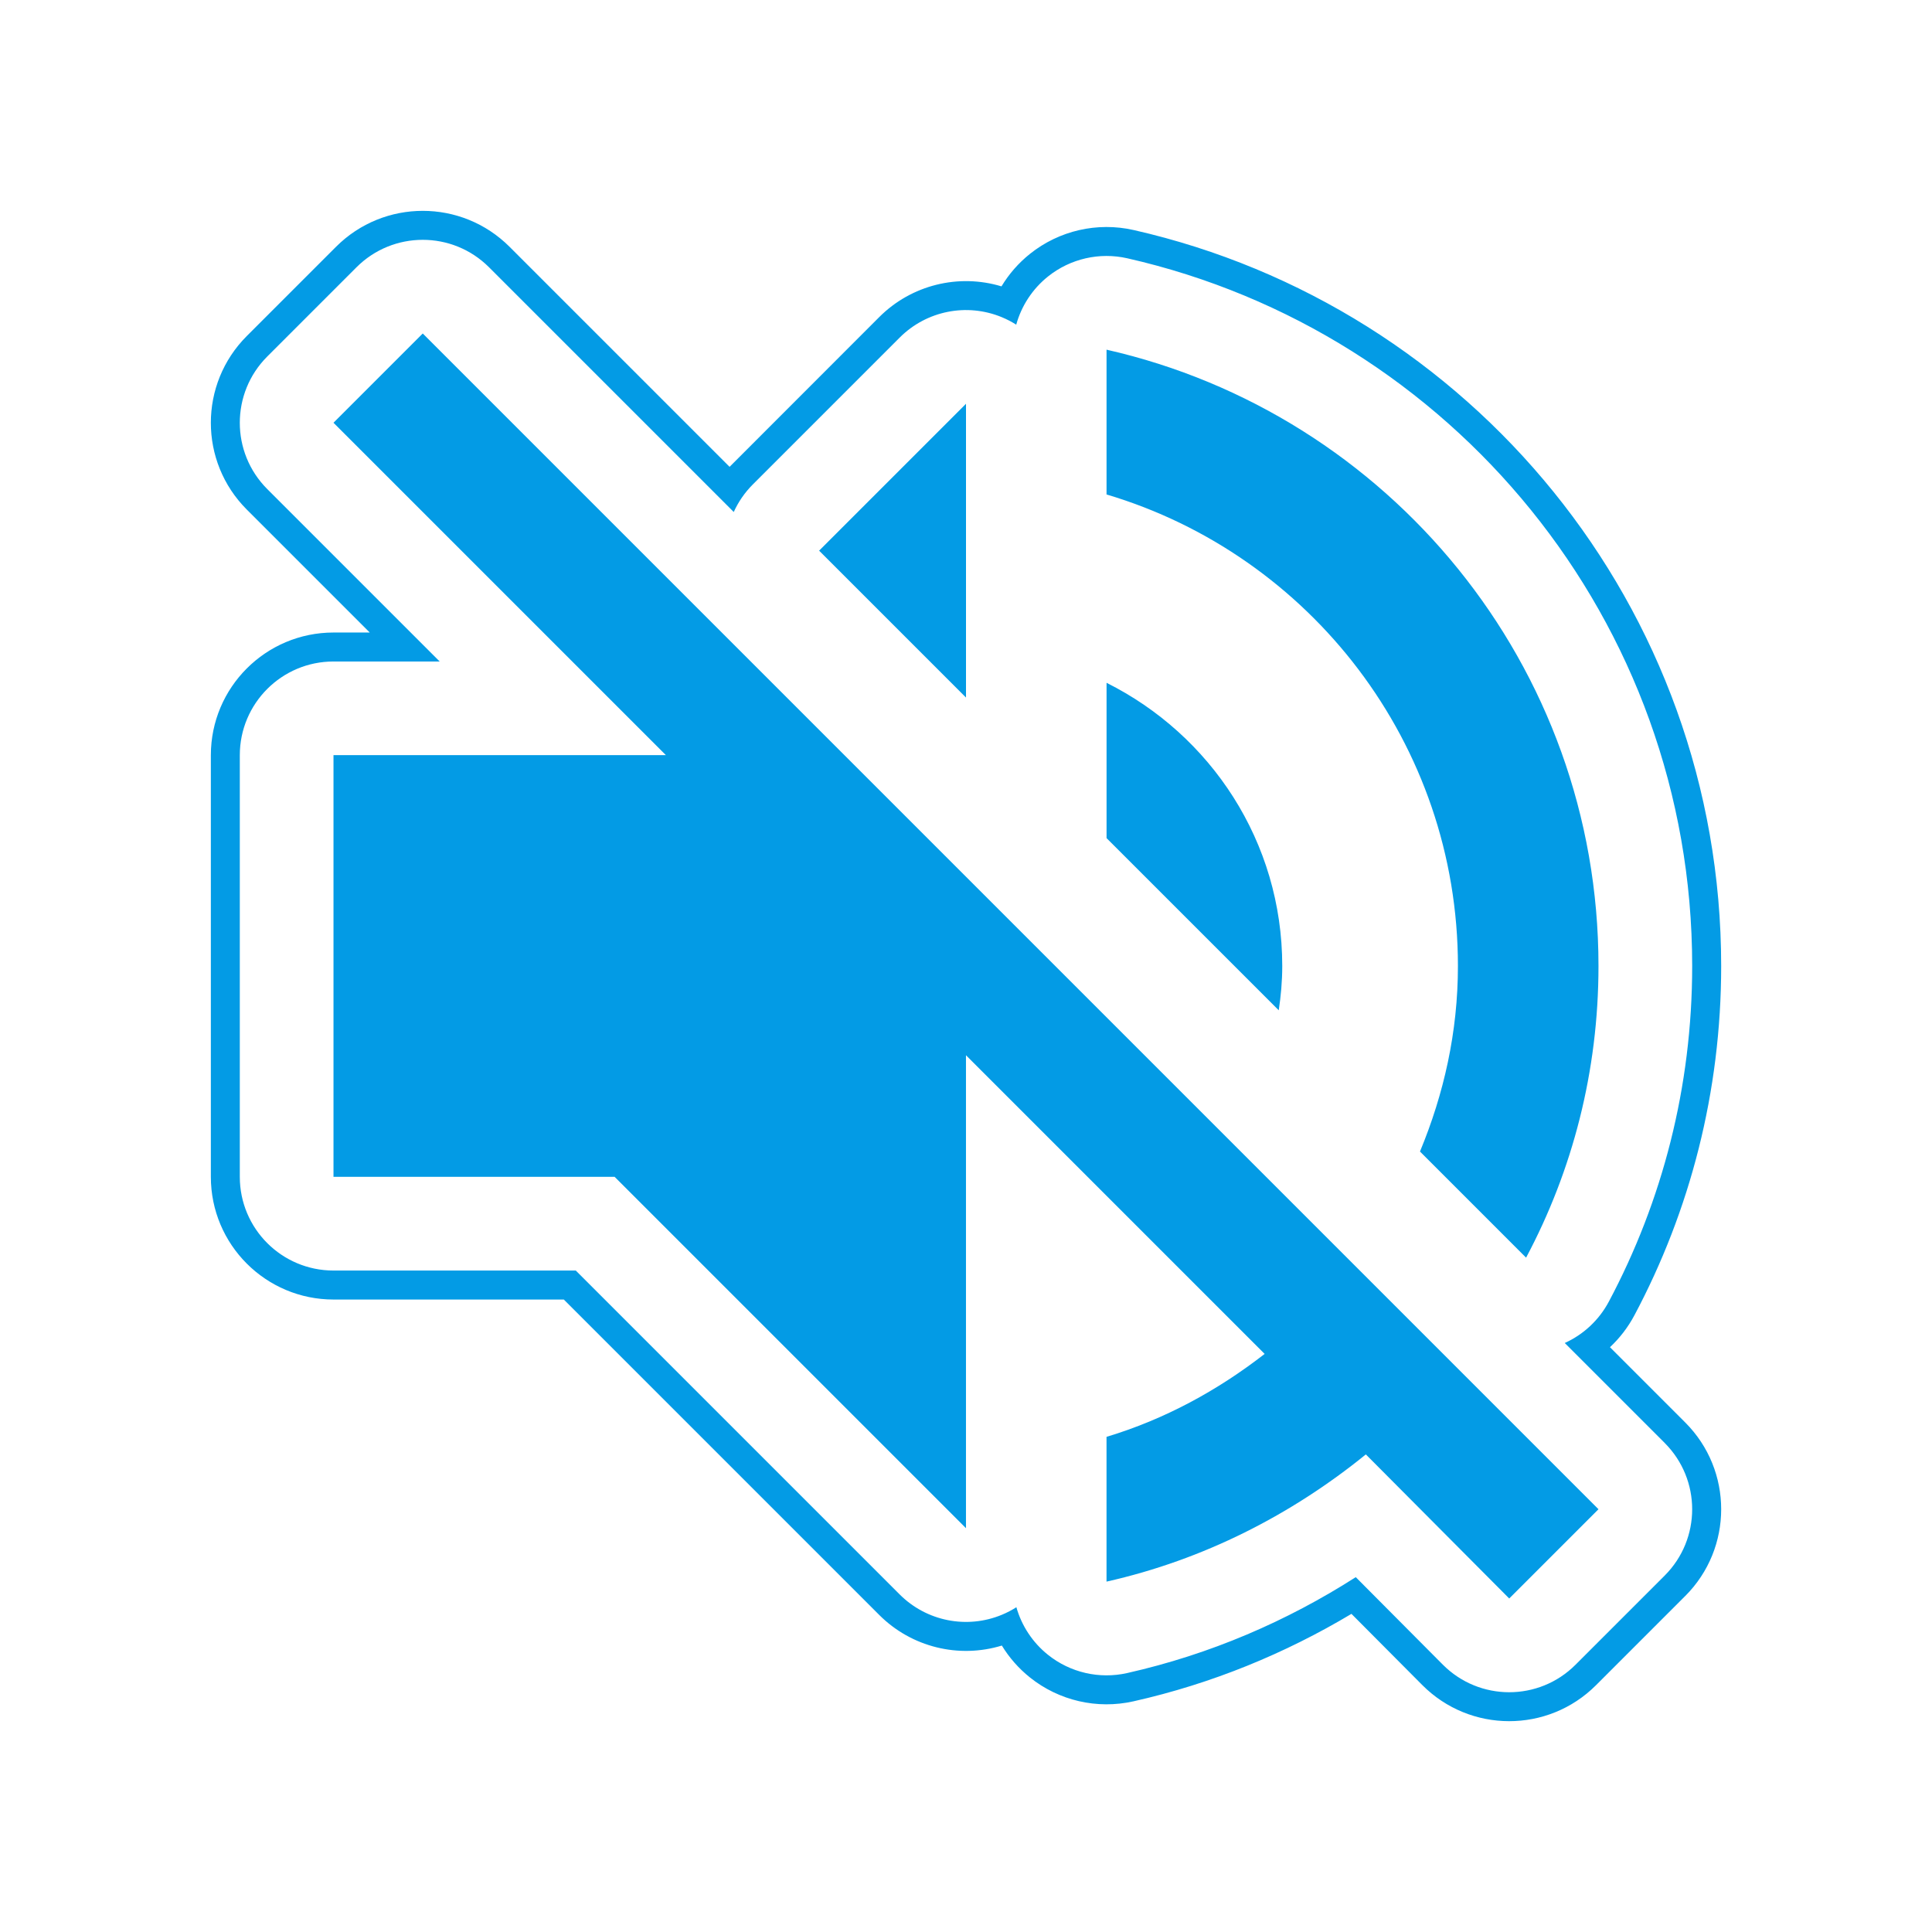 <svg version="1.1" xmlns="http://www.w3.org/2000/svg" xmlns:xlink="http://www.w3.org/1999/xlink" viewBox="0,0,1024,1024">
	<!-- Color names: teamapps-color-1 -->
	<desc>volume_off icon - Licensed under Apache License v2.0 (http://www.apache.org/licenses/LICENSE-2.0) - Created with Iconfu.com - Derivative work of Material icons (Copyright Google Inc.)</desc>
	<g fill="none" fill-rule="nonzero" style="mix-blend-mode: normal">
		<g color="#039be5" class="teamapps-color-1">
			<path d="M893.21,845.9l-47.31,47.31c-25.44,25.44 -66.7,25.39 -92.07,-0.11l-37.53,-37.72c-35.11,20.98 -73.89,36.99 -115.55,46.36c-19.27,4.33 -39.46,-0.33 -54.88,-12.67c-5.97,-4.78 -10.98,-10.51 -14.87,-16.89c-22.82,6.98 -47.86,0.9 -64.97,-16.21l-167.19,-167.19h-122.06c-35.91,0 -65.02,-29.11 -65.02,-65.02v-223.49c0,-35.91 29.11,-65.02 65.02,-65.02h19.2l-65.18,-65.18c-25.39,-25.39 -25.39,-66.56 0,-91.96l47.31,-47.31c25.39,-25.39 66.56,-25.39 91.96,0l116.63,116.63l79.33,-79.38c17.06,-17.06 42.01,-23.15 64.78,-16.27c3.93,-6.52 9.02,-12.38 15.12,-17.25c15.45,-12.34 35.68,-16.98 54.96,-12.6c178.28,40.46 311.37,199.59 311.37,390.08c0,66.72 -16.49,129.71 -45.99,185.13c-3.4,6.39 -7.8,12.09 -12.95,16.91l39.9,39.9c25.39,25.39 25.39,66.56 0,91.96zM882.35,764.81l-52.99,-52.99c9.87,-4.47 18.13,-12.11 23.34,-21.9c28.34,-53.24 44.19,-113.76 44.19,-177.92c0,-183.15 -127.96,-336.19 -299.41,-375.1c-14.73,-3.34 -30.18,0.2 -41.98,9.62c-8.27,6.6 -14.12,15.59 -16.88,25.57c-2.39,-1.52 -4.94,-2.85 -7.62,-3.96c-18.56,-7.69 -39.92,-3.44 -54.12,10.77l-77.85,77.85c-4.36,4.36 -7.73,9.32 -10.13,14.62l-129.71,-129.71c-19.4,-19.39 -50.84,-19.39 -70.24,0l-47.31,47.31c-19.39,19.4 -19.39,50.84 0,70.24l91.4,91.4h-56.28c-27.43,0 -49.66,22.24 -49.66,49.66v223.49c0,27.43 22.24,49.66 49.66,49.66h128.42l171.69,171.69c14.2,14.2 35.57,18.45 54.12,10.77c2.71,-1.12 5.29,-2.47 7.71,-4.01c2.79,9.84 8.59,18.69 16.75,25.22c11.78,9.42 27.2,12.99 41.92,9.68c44.04,-9.9 84.78,-27.54 121.21,-50.84l46.13,46.36c19.38,19.48 50.89,19.52 70.32,0.09l47.31,-47.31c19.39,-19.39 19.39,-50.84 0,-70.24zM847.23,799.92l-47.31,47.31l-75.99,-76.36c-39.49,32.03 -86.04,55.87 -137.45,67.42v-76.73c30.91,-9.31 58.85,-24.58 83.81,-43.96l-158.3,-158.3v250.67l-186.24,-186.24h-148.99v-223.49h176.18l-176.18,-176.18l47.31,-47.31zM586.49,262.07v-76.74c149.36,33.9 260.74,167.25 260.74,326.67c0,55.87 -13.78,108.39 -38.37,154.58l-56.24,-56.25c12.67,-30.55 20.11,-63.32 20.11,-98.33c0,-118.07 -78.6,-217.9 -186.25,-249.93zM677.76,535.47l-91.26,-91.25v-82.32c55.13,27.56 93.12,84.18 93.12,150.11c0,8.2 -0.74,16.02 -1.86,23.47zM512,369.71l-77.85,-77.85l77.85,-77.85z" fill="currentColor"/>
		</g>
	</g>
</svg>